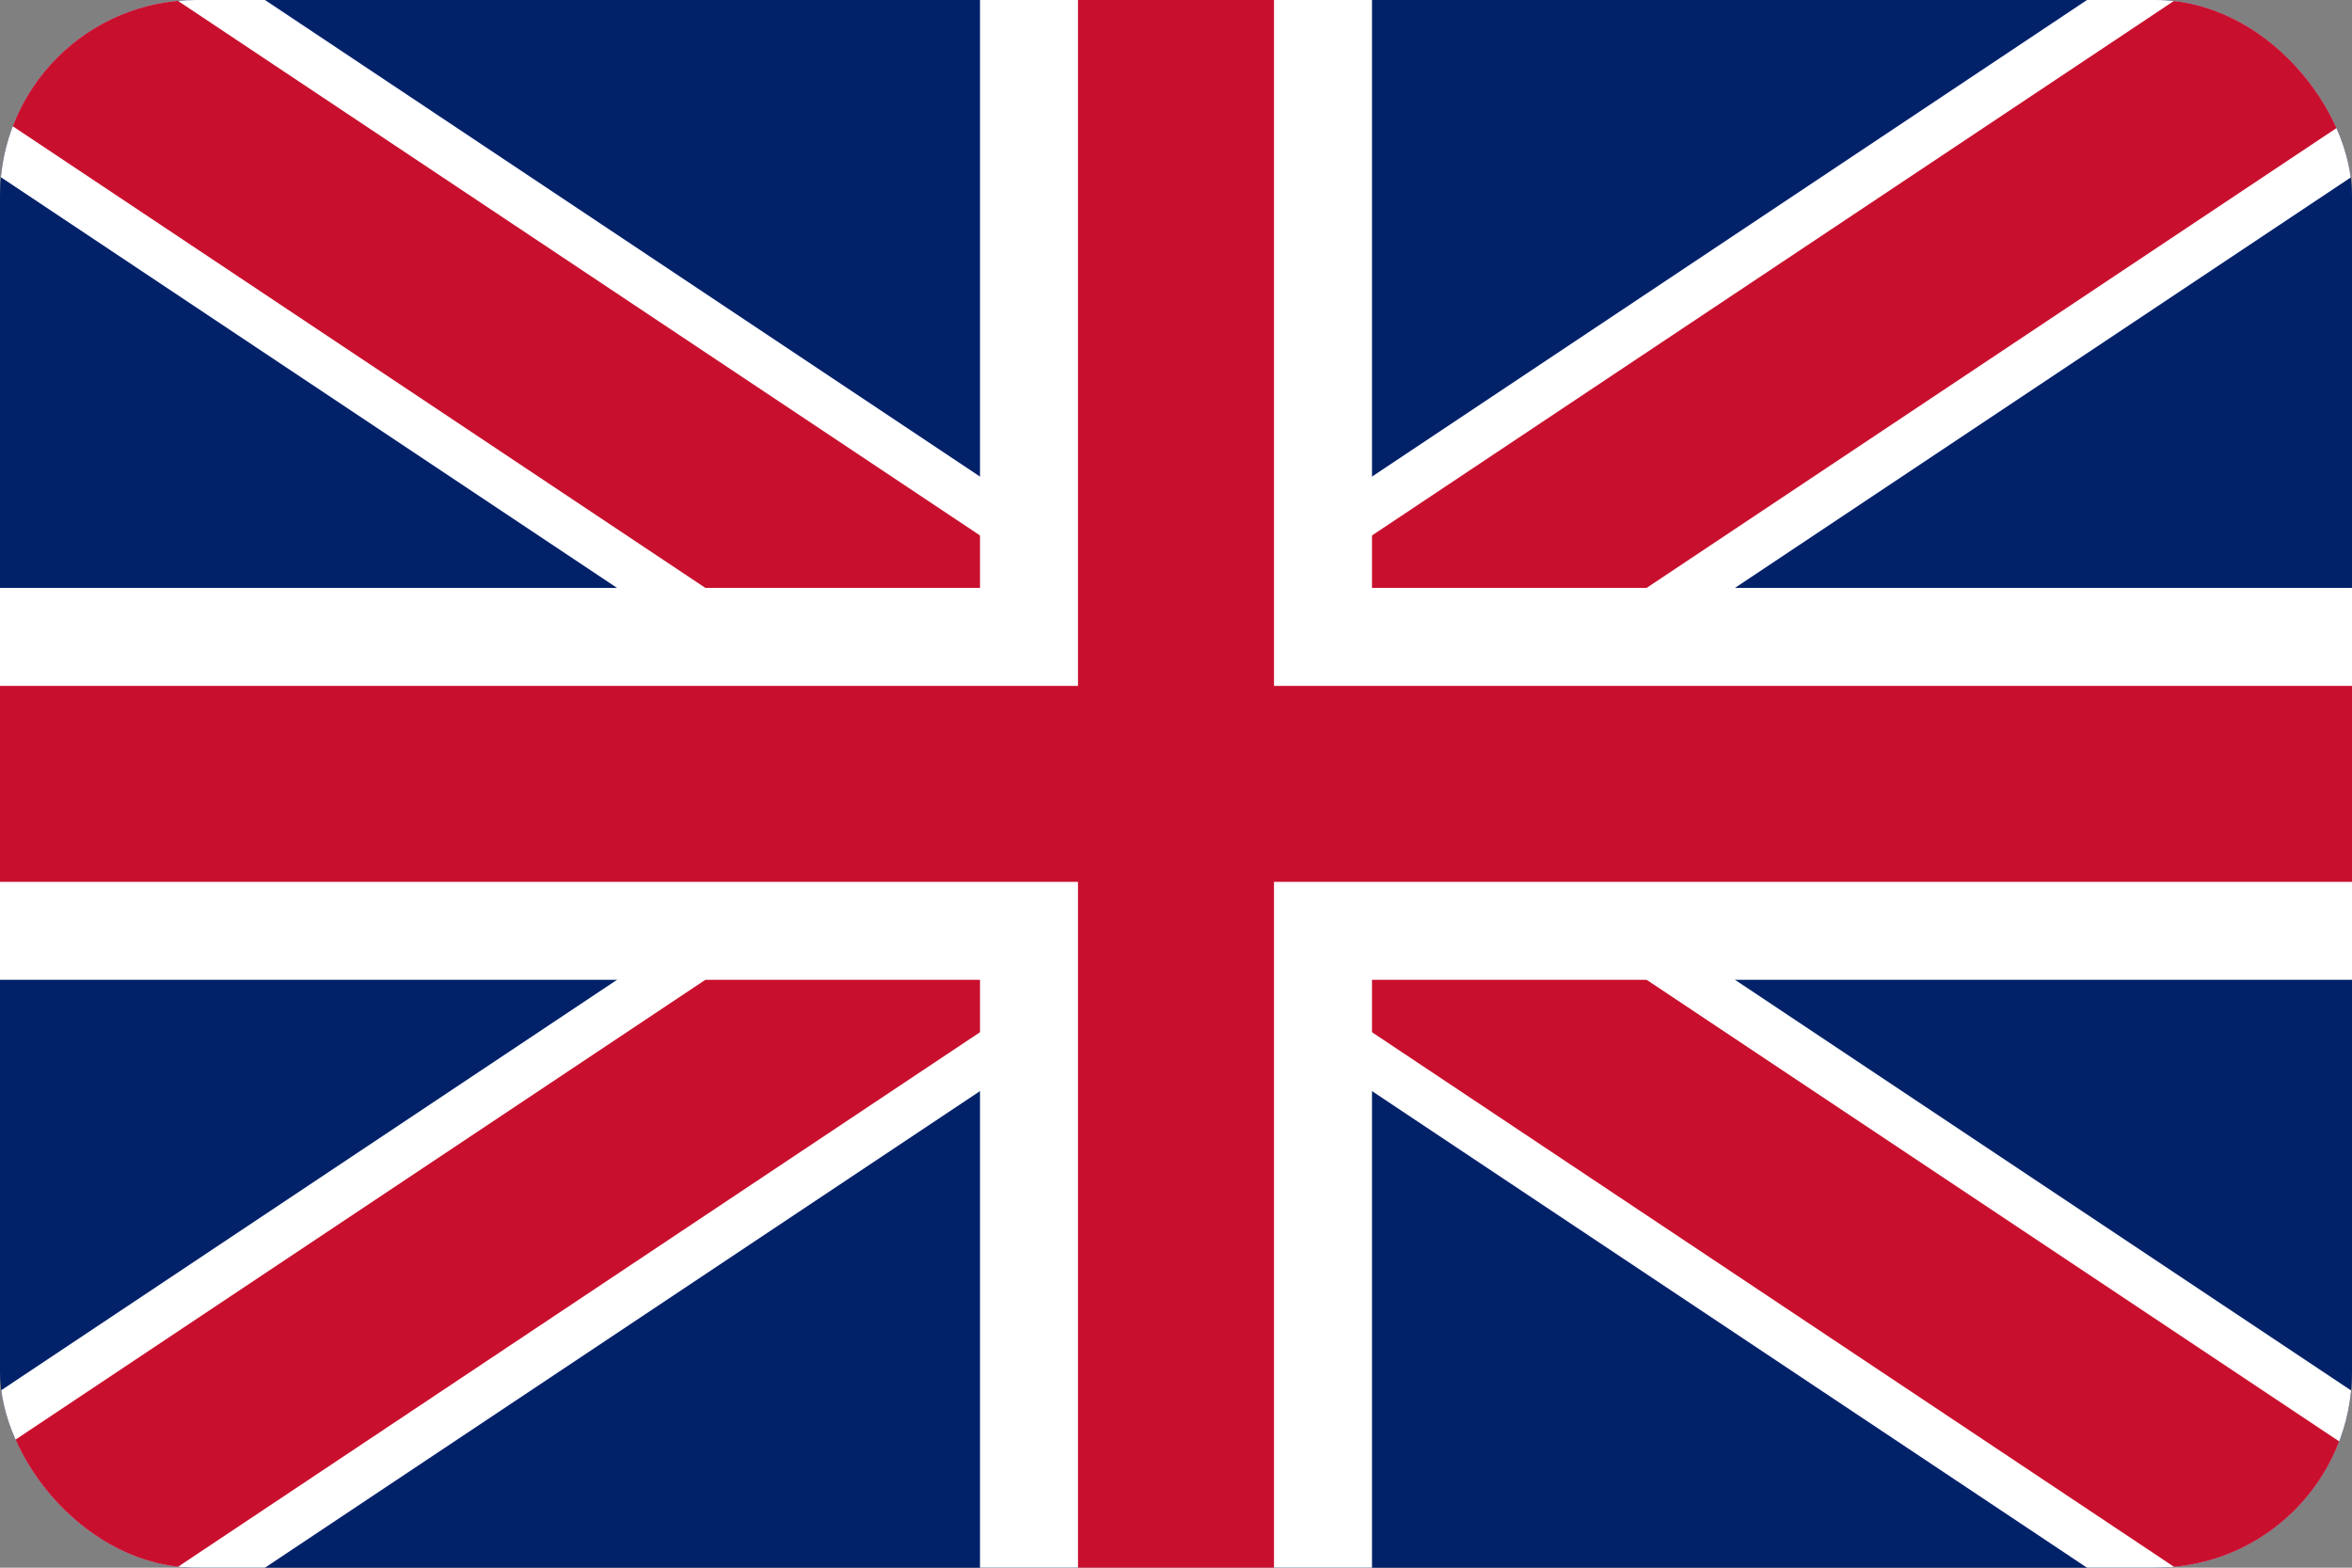 <svg xmlns="http://www.w3.org/2000/svg" viewBox="0 0 24 16" width="24" height="16" aria-hidden="true" focusable="false">
  <rect x="0" y="0" width="24" height="16" fill="#808080" stroke="none"/>
  <defs>
    <clipPath id="rg">
      <rect x="0" y="0" width="24" height="16" rx="2" ry="2" />
    </clipPath>
  </defs>
  <g clip-path="url(#rg)">
    <rect width="24" height="16" fill="#012169"/>
    <path d="M0,0 L24,16 M24,0 L0,16" stroke="#FFFFFF" stroke-width="3"/>
    <path d="M0,0 L24,16 M24,0 L0,16" stroke="#C8102E" stroke-width="2"/>
    <rect y="6" width="24" height="4" fill="#FFFFFF"/>
    <rect x="10" width="4" height="16" fill="#FFFFFF"/>
    <rect y="7" width="24" height="2" fill="#C8102E"/>
    <rect x="11" width="2" height="16" fill="#C8102E"/>
  </g>
</svg>
